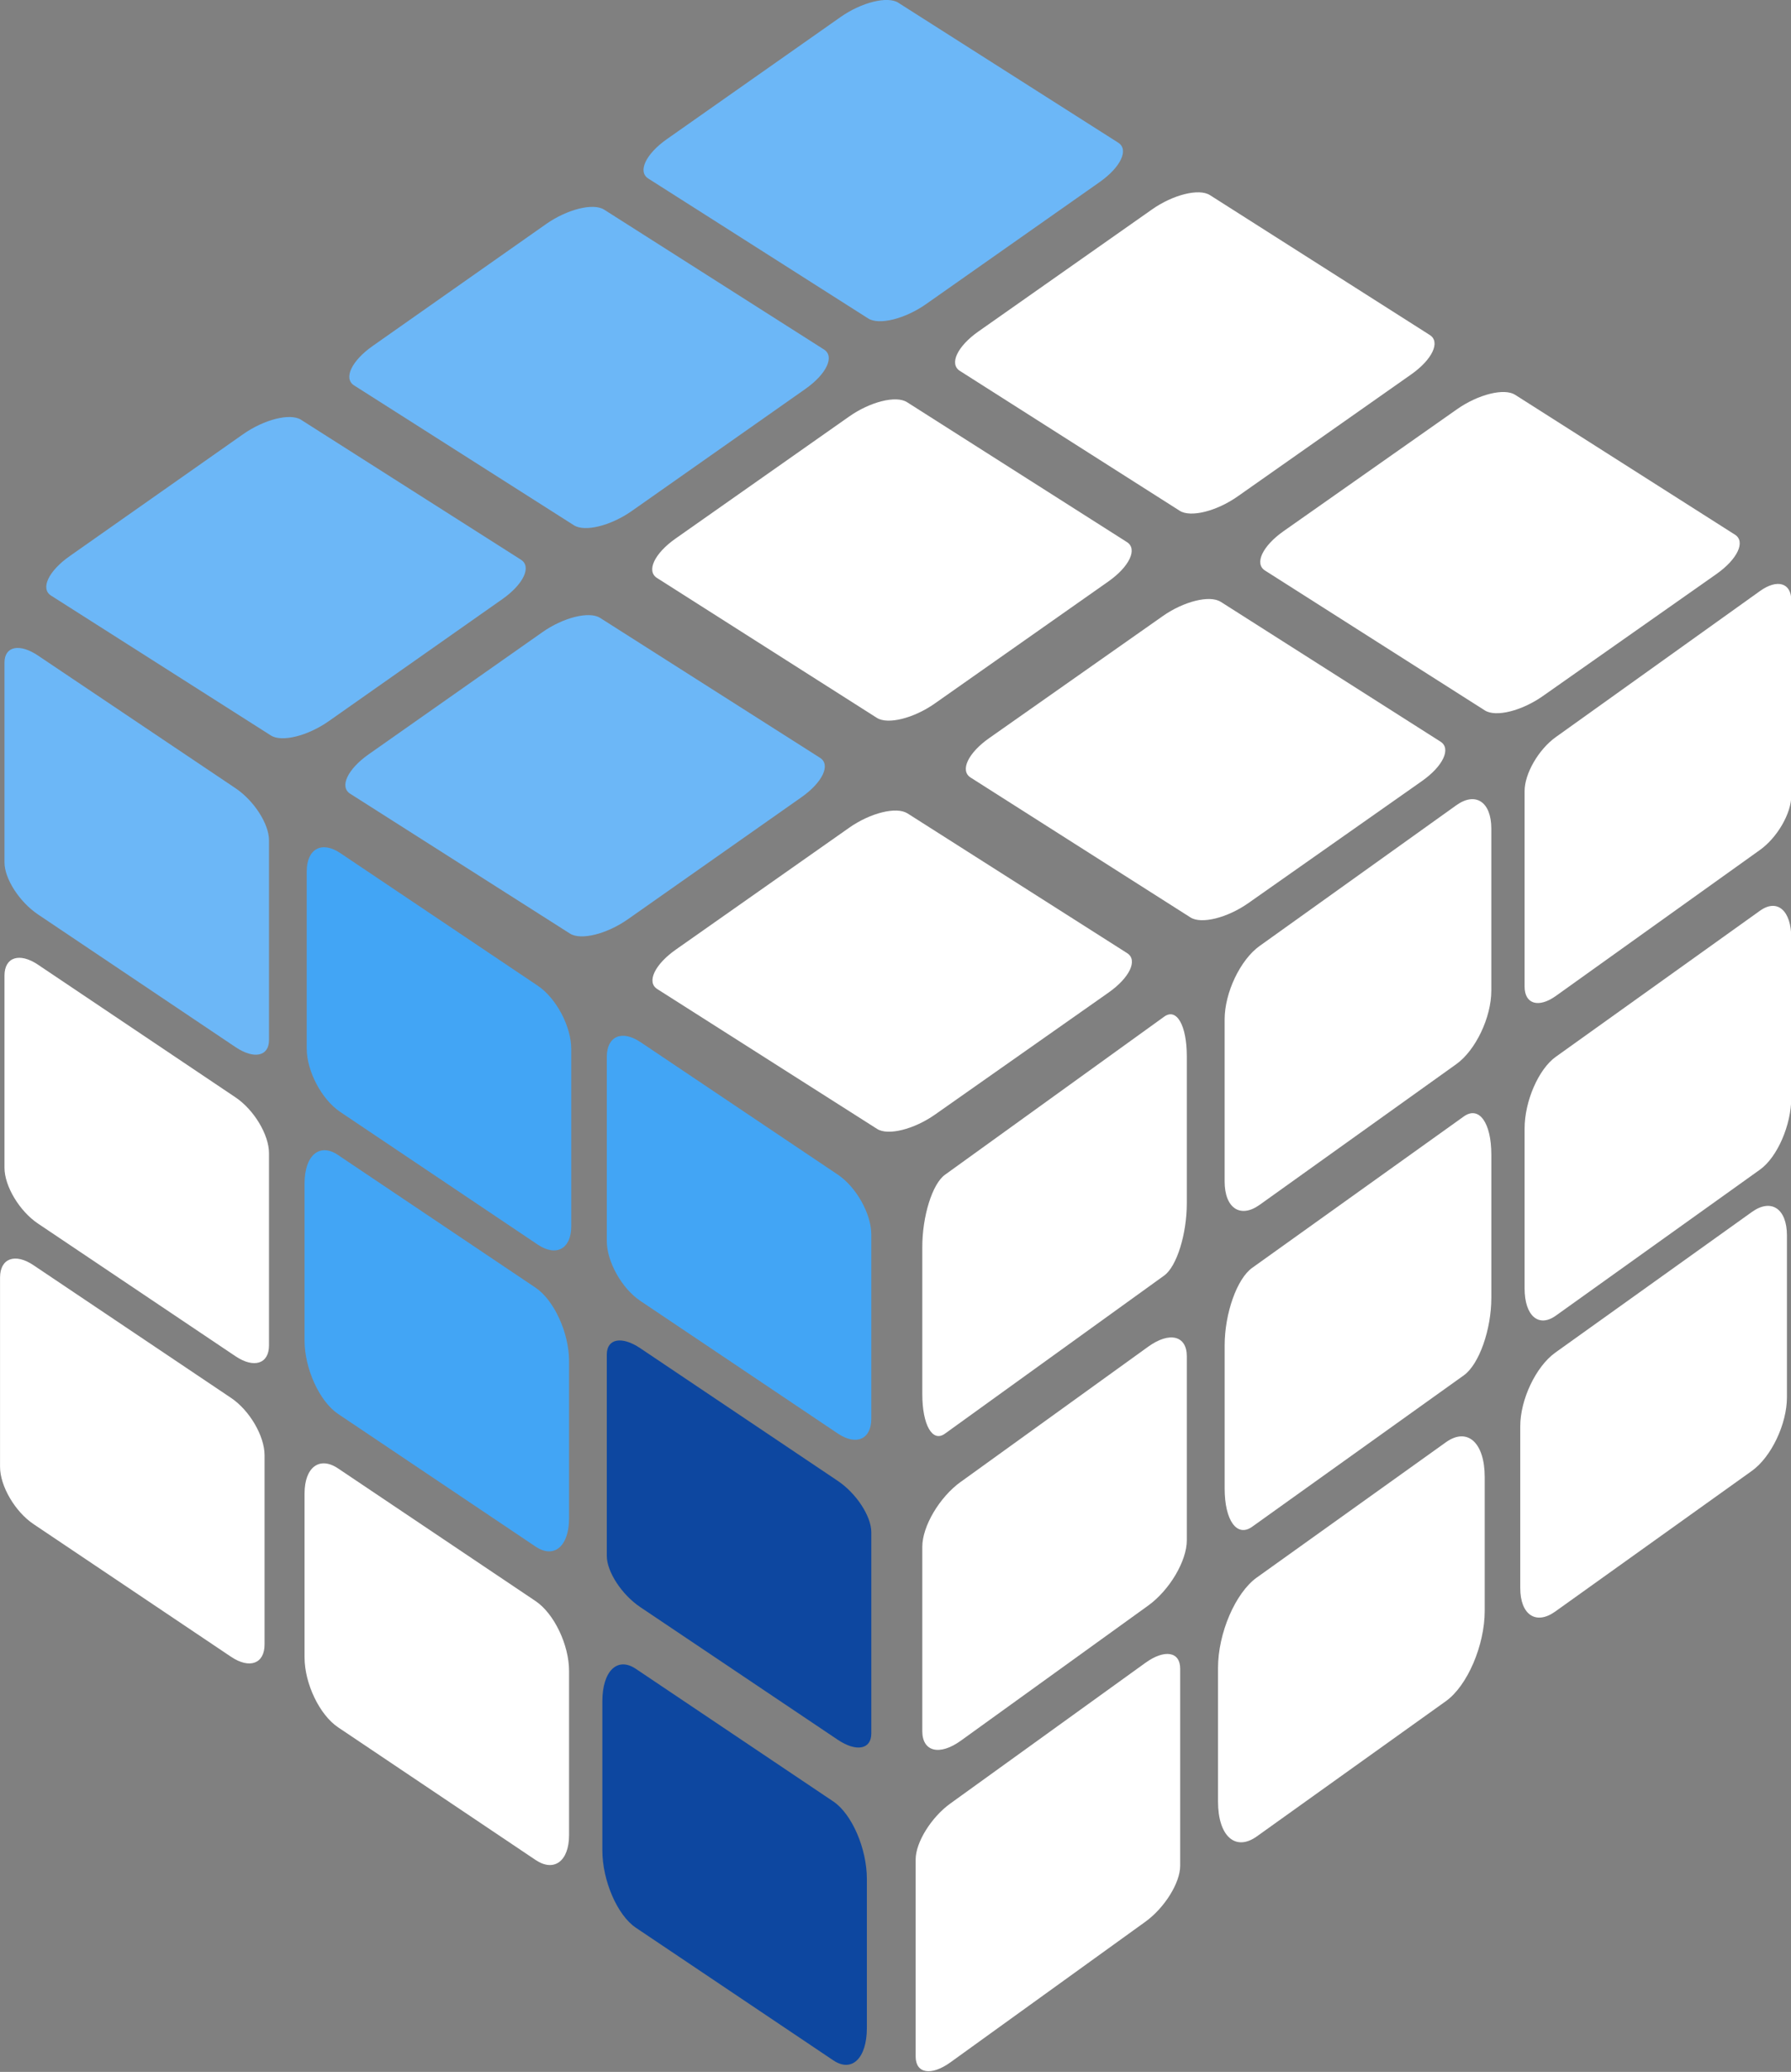 <?xml version="1.0"?>
<svg xmlns:rdf="http://www.w3.org/1999/02/22-rdf-syntax-ns#" xmlns="http://www.w3.org/2000/svg" xmlns:dc="http://purl.org/dc/elements/1.1/" xmlns:cc="http://web.resource.org/cc/" xmlns:xlink="http://www.w3.org/1999/xlink" xmlns:sodipodi="http://inkscape.sourceforge.net/DTD/sodipodi-0.dtd" xmlns:svg="http://www.w3.org/2000/svg" id="svg1441" style="enable-background:new 93 57.331 421.484 487.379" xml:space="preserve" viewBox="93 57.331 421.484 487.379" sodipodi:version="0.32" version="1.1" y="0px" x="0px" sodipodi:docname="rubiks_cube_simple_ptl.svg" sodipodi:docbase="/home/petri/Desktop/Omat Open ClipArt kuvat">
<rect x="93" y="57.331" width="421.484" height="487.379" fill="#808080" stroke="none"/>
<sodipodi:namedview id="base" bordercolor="#666666" pagecolor="#ffffff" showgrid="true" borderopacity="1.0" showborder="false" showguides="false">
	</sodipodi:namedview>
<g id="layer1">
	<g id="g11216" transform="matrix(1.046 0 0 1.01 -25.117 -5.823)">
		<path id="rect5005" fill="#FFFFFF" d="m326.77 482.55l43.838-32.73c4.328-3.232 7.837-2.635 7.837 1.332v45.928c0 3.967-3.509 9.803-7.837 13.036l-43.838 32.73c-4.329 3.23-7.838 2.635-7.838-1.334v-45.928c0.01-3.97 3.51-9.81 7.84-13.04z"/>
		<path id="rect5765" fill="#FFFFFF" d="m329.11 407.64l42.143-31.463c4.797-3.582 8.685-2.589 8.685 2.219v42.887c0 4.808-3.888 11.607-8.685 15.189l-42.143 31.464c-4.797 3.58-8.685 2.587-8.685-2.221v-42.887c-0.02-4.8 3.87-11.61 8.67-15.19z"/>
		<path id="rect5767" fill="#FFFFFF" d="m325.51 336.15l49.343-36.84c2.809-2.098 5.084 2.043 5.084 9.249v34.205c0 7.205-2.275 14.745-5.084 16.84l-49.343 36.842c-2.809 2.096-5.084-2.045-5.084-9.249v-34.2c-0.01-7.21 2.27-14.75 5.08-16.84z"/>
		<path id="rect5769" fill="#FFFFFF" d="m396.33 282.84l44.234-32.759c4.354-3.223 7.883-0.785 7.883 5.446v37.731c0 6.231-3.529 13.896-7.883 17.119l-44.234 32.759c-4.354 3.223-7.883 0.785-7.883-5.446v-37.731c0-6.24 3.53-13.9 7.88-17.12z"/>
		<path id="rect5771" fill="#FFFFFF" d="m394.64 357.82l47.624-35.268c3.417-2.531 6.188 1.45 6.188 8.893v33.345c0 7.443-2.77 15.528-6.188 18.058l-47.624 35.268c-3.417 2.531-6.188-1.452-6.188-8.895v-33.345c0-7.45 2.77-15.53 6.19-18.06z"/>
		<path id="rect5773" fill="#FFFFFF" d="m395.69 429.94l42.541-31.504c4.821-3.571 8.729 0.06 8.729 8.108v31.152c0 8.048-3.909 17.465-8.729 21.036l-42.541 31.504c-4.822 3.569-8.73-0.06-8.73-8.108v-31.152c0-8.06 3.91-17.47 8.73-21.04z"/>
		<path id="rect5775" fill="#FFFFFF" d="m462.84 377.56l44.234-32.757c4.354-3.225 7.883-0.771 7.883 5.477v37.665c0 6.25-3.529 13.929-7.883 17.154l-44.234 32.757c-4.354 3.225-7.883 0.771-7.883-5.479v-37.663c0-6.24 3.53-13.92 7.88-17.15z"/>
		<path id="rect5777" fill="#FFFFFF" d="m462.97 308.65l45.93-34.013c3.885-2.877 7.035-0.043 7.035 6.331v37.213c0 6.374-3.149 13.875-7.035 16.752l-45.93 34.013c-3.885 2.877-7.035 0.041-7.035-6.333v-37.213c-0.01-6.38 3.14-13.88 7.03-16.75z"/>
		<path id="rect5779" fill="#FFFFFF" d="m462.97 234.19l45.93-34.011c3.885-2.877 7.035-1.904 7.035 2.173v45.53c0 4.077-3.149 9.715-7.035 12.593l-45.93 34.011c-3.885 2.879-7.035 1.904-7.035-2.171v-45.532c-0.01-4.07 3.14-9.71 7.03-12.59z"/>
		<path id="rect8055" fill="#0D47A0" d="m255.98 451.21l44.436 30.897c4.163 2.894 7.538 10.967 7.538 18.031v34.713c0 7.064-3.374 10.445-7.538 7.551l-44.436-30.897c-4.163-2.896-7.538-10.969-7.538-18.033v-34.71c0.01-7.06 3.38-10.45 7.54-7.55z"/>
		<path id="rect8815" fill="#0D47A0" d="m256.98 376.54l44.436 30.897c4.164 2.894 7.538 8.239 7.538 11.94v46.898c0 3.7-3.374 4.352-7.538 1.458l-44.436-30.897c-4.163-2.894-7.538-8.239-7.538-11.94v-46.898c0.01-3.71 3.38-4.36 7.54-1.46z"/>
		<path id="rect8817" fill="#42A5F5" d="m256.98 305.21l44.436 30.897c4.164 2.894 7.538 9.138 7.538 13.944v42.887c0 4.808-3.374 6.358-7.538 3.464l-44.436-30.897c-4.163-2.894-7.538-9.138-7.538-13.946v-42.887c0.01-4.79 3.38-6.34 7.54-3.45z"/>
		<path id="rect8819" fill="#FFFFFF" d="m188.98 404.53l44.436 30.897c4.163 2.896 7.538 10.188 7.538 16.291v38.195c0 6.103-3.375 8.703-7.538 5.809l-44.436-30.897c-4.163-2.894-7.538-10.188-7.538-16.291v-38.195c0.01-6.1 3.38-8.7 7.54-5.81z"/>
		<path id="rect8821" fill="#42A5F5" d="m188.98 331.54l44.436 30.897c4.163 2.894 7.538 10.544 7.538 17.086v36.604c0 6.542-3.375 9.5-7.538 6.606l-44.436-30.897c-4.163-2.894-7.538-10.546-7.538-17.088v-36.604c0.01-6.55 3.38-9.51 7.54-6.61z"/>
		<path id="rect8823" fill="#42A5F5" d="m189.47 261.21l44.437 30.897c4.163 2.894 7.538 9.494 7.538 14.741v41.296c0 5.247-3.375 7.153-7.538 4.259l-44.437-30.897c-4.163-2.894-7.538-9.494-7.538-14.741v-41.296c0.01-5.25 3.38-7.15 7.54-4.26z"/>
		<path id="rect8825" fill="#FFFFFF" d="m120.47 357.21l44.436 30.897c4.163 2.894 7.538 8.866 7.538 13.339v44.097c0 4.474-3.375 5.753-7.538 2.859l-44.436-30.897c-4.163-2.896-7.538-8.868-7.538-13.341v-44.097c0.01-4.48 3.38-5.76 7.54-2.86z"/>
		<path id="rect8827" fill="#FFFFFF" d="m121.47 287.21l44.436 30.897c4.163 2.894 7.538 8.715 7.538 13.001v44.776c0 4.286-3.375 5.413-7.538 2.519l-44.436-30.897c-4.163-2.894-7.538-8.715-7.538-13.001v-44.778c0.01-4.29 3.38-5.41 7.54-2.52z"/>
		<path id="rect8829" fill="#6CB7F7" d="m121.47 215.21l44.436 30.897c4.163 2.894 7.538 8.317 7.538 12.11v46.556c0 3.795-3.375 4.524-7.538 1.63l-44.436-30.897c-4.163-2.894-7.538-8.317-7.538-12.112v-46.556c0.01-3.8 3.38-4.52 7.54-1.63z"/>
		<g id="g11205" fill="#FFFFFF" transform="matrix(.967 .655 -.933 .679 326.71 -16.808)">
			<path id="rect10429" fill="#6CB7F7" d="m52.12 210.56l50.484-0.704c2.493-0.035 4.513 4.067 4.513 9.164v41.84c0 5.097-2.021 9.256-4.514 9.291l-50.484 0.705c-2.493 0.035-4.513-4.067-4.513-9.164v-41.84c0.003-5.1 2.024-9.26 4.517-9.3z"/>
			<path id="rect11189" fill="#6CB7F7" d="m122.12 210.99l50.483-0.706c2.494-0.034 4.514 4.069 4.515 9.165v41.839c0 5.097-2.021 9.256-4.514 9.291l-50.484 0.705c-2.493 0.035-4.513-4.067-4.513-9.164v-41.84c-0.01-5.09 2.01-9.25 4.5-9.29z"/>
			<path id="rect11191" d="m192.61 209.99l50.484-0.705c2.493-0.035 4.514 4.069 4.514 9.164l0.001 41.841c-0.001 5.096-2.021 9.256-4.515 9.29l-50.483 0.707c-2.494 0.034-4.514-4.069-4.515-9.166v-41.839c0.01-5.08 2.04-9.24 4.53-9.28z"/>
			<path id="rect11193" fill="#6CB7F7" d="m52.608 137.99l50.484-0.705c2.493-0.034 4.514 4.069 4.514 9.165l0.001 41.841c-0.001 5.095-2.022 9.255-4.515 9.29l-50.483 0.706c-2.493 0.034-4.514-4.069-4.514-9.165v-41.84c0.011-5.09 2.032-9.25 4.525-9.29z"/>
			<path id="rect11195" d="m122.12 136.99l50.483-0.706c2.494-0.034 4.514 4.069 4.515 9.166v41.839c0 5.097-2.021 9.256-4.514 9.292l-50.484 0.705c-2.493 0.035-4.514-4.069-4.513-9.164l-0.001-41.841c-0.01-5.09 2.01-9.25 4.5-9.29z"/>
			<path id="rect11197" d="m194.12 135.99l50.484-0.705c2.493-0.035 4.514 4.069 4.513 9.164l0.001 41.841c-0.001 5.096-2.021 9.256-4.515 9.29l-50.483 0.706c-2.494 0.033-4.514-4.069-4.514-9.166v-41.839c0-5.08 2.02-9.24 4.51-9.28z"/>
			<path id="rect11199" fill="#6CB7F7" d="m52.608 67.041l50.484-0.705c2.493-0.035 4.514 4.068 4.514 9.165v41.84c0 5.096-2.021 9.256-4.514 9.291l-50.484 0.705c-2.493 0.035-4.514-4.068-4.514-9.165v-41.84c0.002-5.105 2.023-9.264 4.516-9.299z"/>
			<path id="rect11201" d="m123.12 64.992l50.483-0.705c2.493-0.035 4.514 4.069 4.514 9.165v41.84c0 5.097-2.021 9.256-4.514 9.292l-50.484 0.705c-2.493 0.034-4.514-4.069-4.514-9.165v-41.84c0-5.094 2.02-9.253 4.51-9.288z"/>
			<path id="rect11203" d="m194.12 64.991l50.484-0.706c2.492-0.035 4.514 4.069 4.514 9.166v41.839c0 5.097-2.021 9.256-4.514 9.292l-50.484 0.705c-2.493 0.035-4.514-4.069-4.515-9.165l0.001-41.839c0.01-5.095 2.03-9.255 4.52-9.29z"/>
		</g>
	</g>
</g>
</svg>
